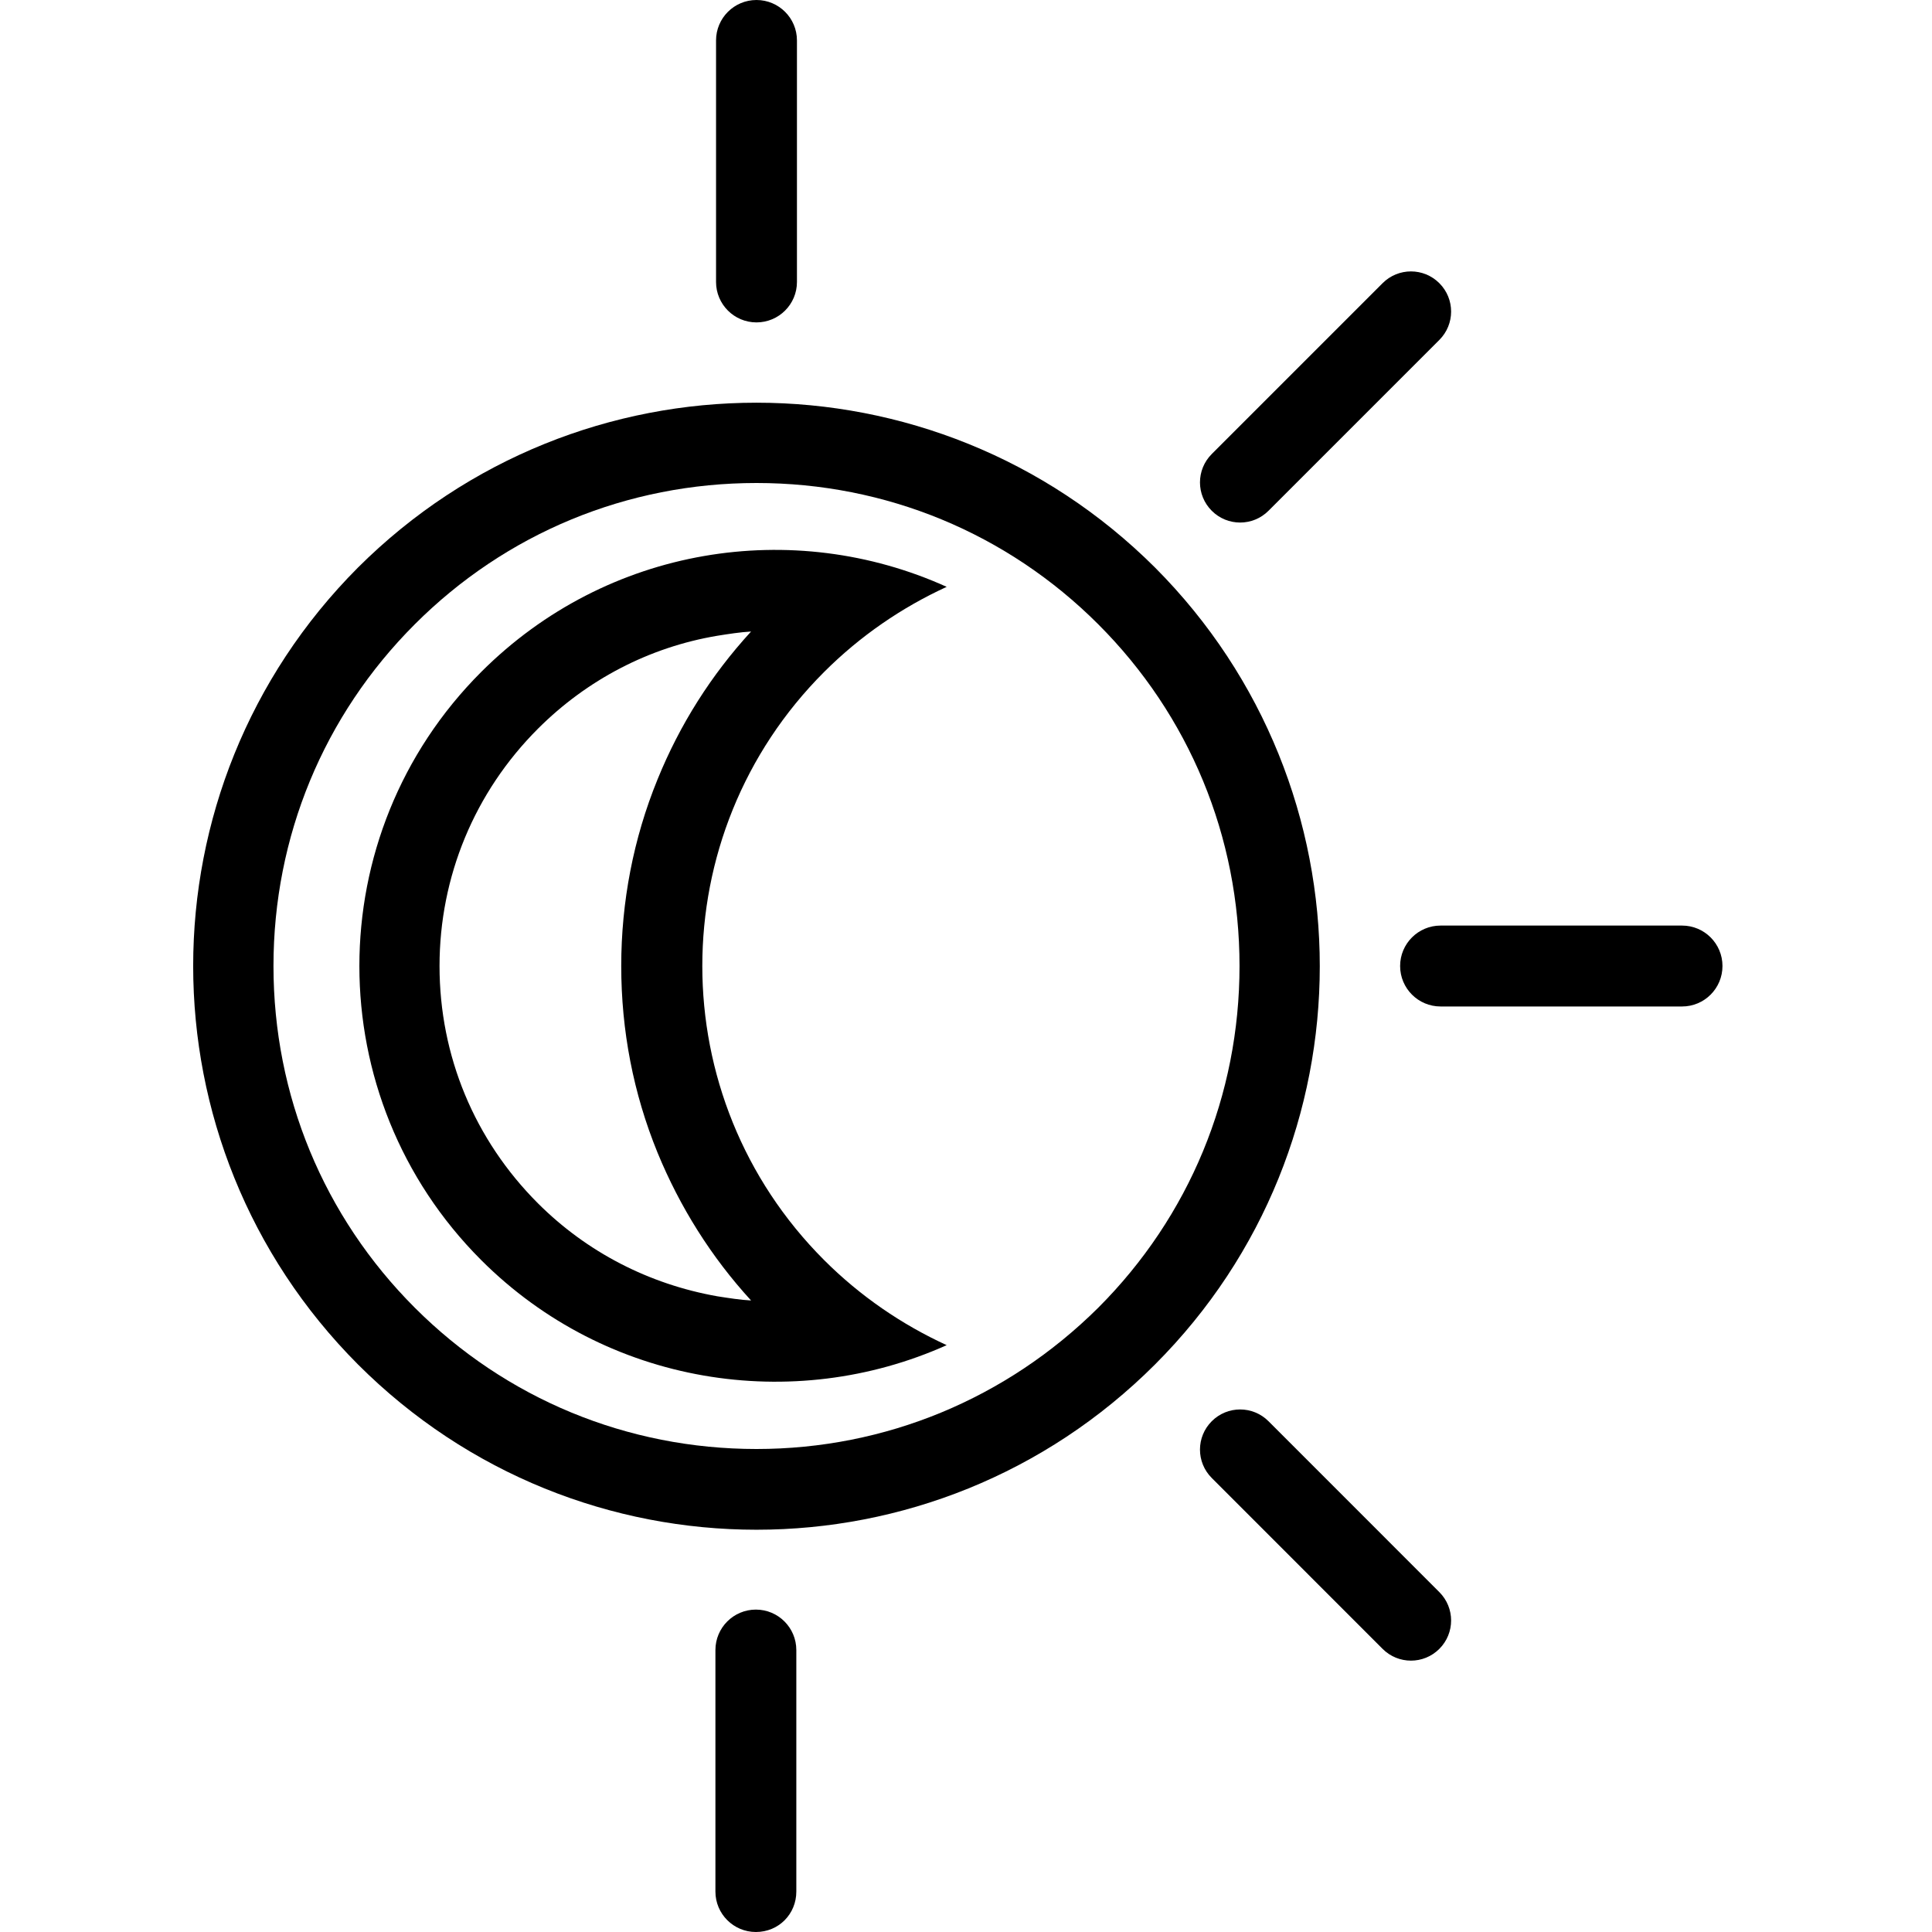 <svg id="headlight" viewBox="0 0 40 40" xmlns="http://www.w3.org/2000/svg">
<path d="M29.8 32.963L26.263 29.425C25.938 29.1 25.413 29.1 25.088 29.425C24.763 29.75 24.763 30.275 25.088 30.6L28.625 34.138C28.95 34.463 29.475 34.463 29.8 34.138C30.125 33.813 30.125 33.288 29.8 32.963Z" />
<path d="M29.825 20.838H34.825C35.288 20.838 35.662 20.463 35.662 20C35.662 19.538 35.288 19.163 34.825 19.163H29.825C29.363 19.163 28.988 19.538 28.988 20C28.988 20.463 29.363 20.838 29.825 20.838Z" />
<path d="M25.088 10.575C25.413 10.9 25.938 10.9 26.263 10.575L29.8 7.038C30.125 6.713 30.125 6.188 29.8 5.863C29.475 5.538 28.95 5.538 28.625 5.863L25.088 9.4C24.763 9.725 24.763 10.25 25.088 10.575Z" />
<path d="M14.825 5.838C14.825 6.3 15.2 6.675 15.662 6.675C16.125 6.675 16.5 6.3 16.5 5.838V0.837C16.5 0.375 16.125 0 15.662 0C15.2 0 14.825 0.375 14.825 0.837V5.838Z" />
<path d="M16.487 39.163V34.163C16.487 33.7 16.112 33.325 15.65 33.325C15.187 33.325 14.812 33.7 14.812 34.163V39.163C14.812 39.625 15.187 40 15.65 40C16.125 40 16.487 39.625 16.487 39.163Z" />
<path d="M23.913 11.75C19.35 7.2 11.975 7.2 7.412 11.75C2.862 16.312 2.862 23.687 7.412 28.25C11.975 32.812 19.35 32.812 23.913 28.25C28.462 23.7 28.462 16.312 23.913 11.75ZM15.662 30C12.988 30 10.475 28.962 8.588 27.075C6.7 25.187 5.662 22.675 5.662 20C5.662 17.325 6.7 14.812 8.588 12.925C10.475 11.037 12.988 10 15.662 10C18.337 10 20.85 11.037 22.738 12.925C24.625 14.812 25.663 17.325 25.663 20C25.663 22.675 24.625 25.187 22.738 27.075C20.837 28.962 18.325 30 15.662 30Z"/>
<path d="M17.062 26.088C13.7 22.725 13.7 17.275 17.062 13.913C17.812 13.163 18.675 12.575 19.6 12.15C16.425 10.713 12.575 11.3 9.962 13.913C6.6 17.275 6.6 22.725 9.962 26.088C12.562 28.688 16.425 29.275 19.6 27.85C18.675 27.425 17.812 26.838 17.062 26.088ZM14.85 26.838C13.438 26.588 12.15 25.925 11.137 24.913C9.825 23.6 9.1 21.863 9.1 20C9.1 18.15 9.825 16.4 11.137 15.088C12.15 14.075 13.438 13.4 14.85 13.163C15.088 13.125 15.325 13.088 15.55 13.075C14.725 13.975 14.075 15 13.613 16.138C13.113 17.363 12.862 18.675 12.862 20C12.862 21.338 13.113 22.638 13.613 23.863C14.075 24.988 14.725 26.025 15.55 26.925C15.325 26.913 15.088 26.875 14.85 26.838Z" />
</svg>
